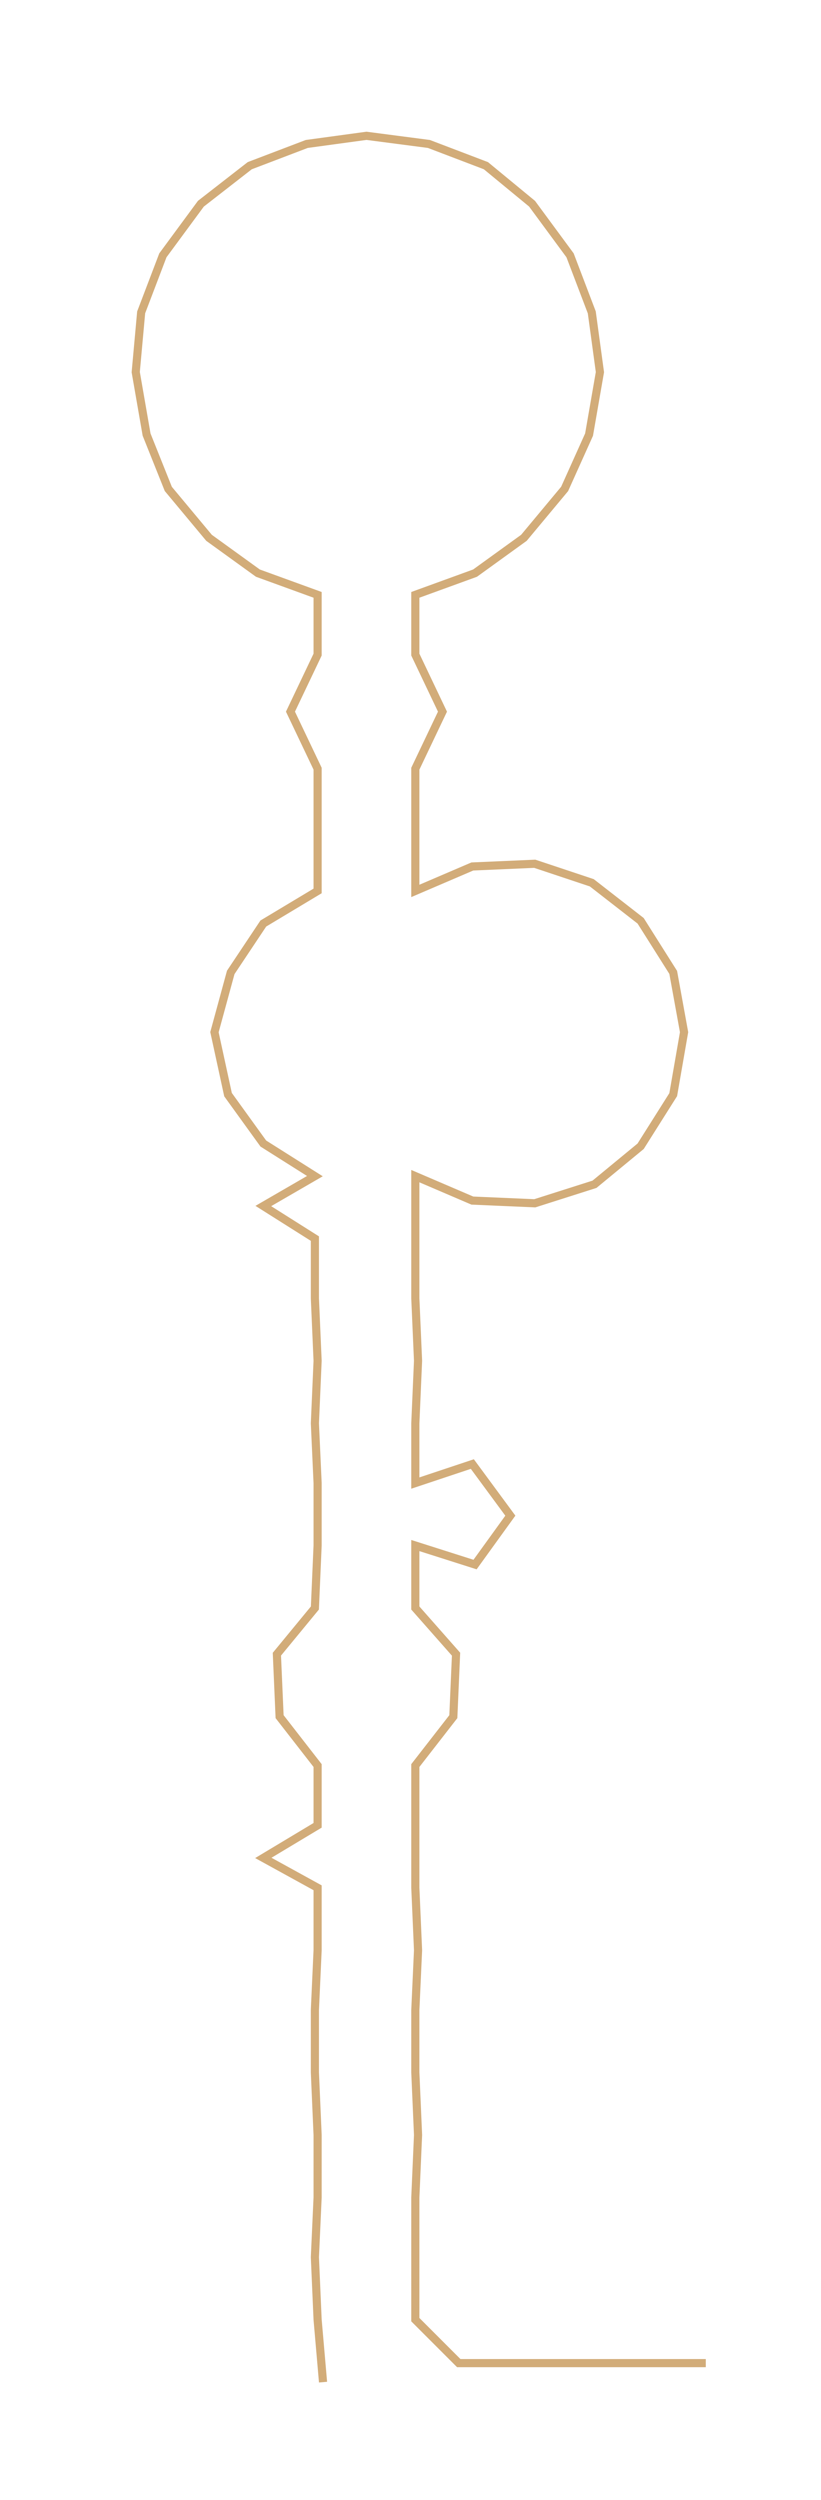 <ns0:svg xmlns:ns0="http://www.w3.org/2000/svg" width="98.576px" height="300px" viewBox="0 0 302.44 920.431"><ns0:path style="stroke:#d2ac79;stroke-width:3px;fill:none;" d="M119 877 L119 877 L117 854 L116 831 L117 809 L117 786 L116 763 L116 740 L117 718 L117 695 L97 684 L117 672 L117 650 L103 632 L102 609 L116 592 L117 569 L117 546 L116 524 L117 501 L116 478 L116 456 L97 444 L116 433 L97 421 L84 403 L79 380 L85 358 L97 340 L117 328 L117 305 L117 283 L107 262 L117 241 L117 219 L95 211 L77 198 L62 180 L54 160 L50 137 L52 115 L60 94 L74 75 L92 61 L113 53 L135 50 L158 53 L179 61 L196 75 L210 94 L218 115 L221 137 L217 160 L208 180 L193 198 L175 211 L153 219 L153 241 L163 262 L153 283 L153 305 L153 328 L174 319 L197 318 L218 325 L236 339 L248 358 L252 380 L248 403 L236 422 L219 436 L197 443 L174 442 L153 433 L153 456 L153 478 L154 501 L153 524 L153 546 L174 539 L188 558 L175 576 L153 569 L153 592 L168 609 L167 632 L153 650 L153 672 L153 695 L154 718 L153 740 L153 763 L154 786 L153 809 L153 831 L153 854 L169 870 L192 870 L215 870 L237 870 L260 870" /></ns0:svg>